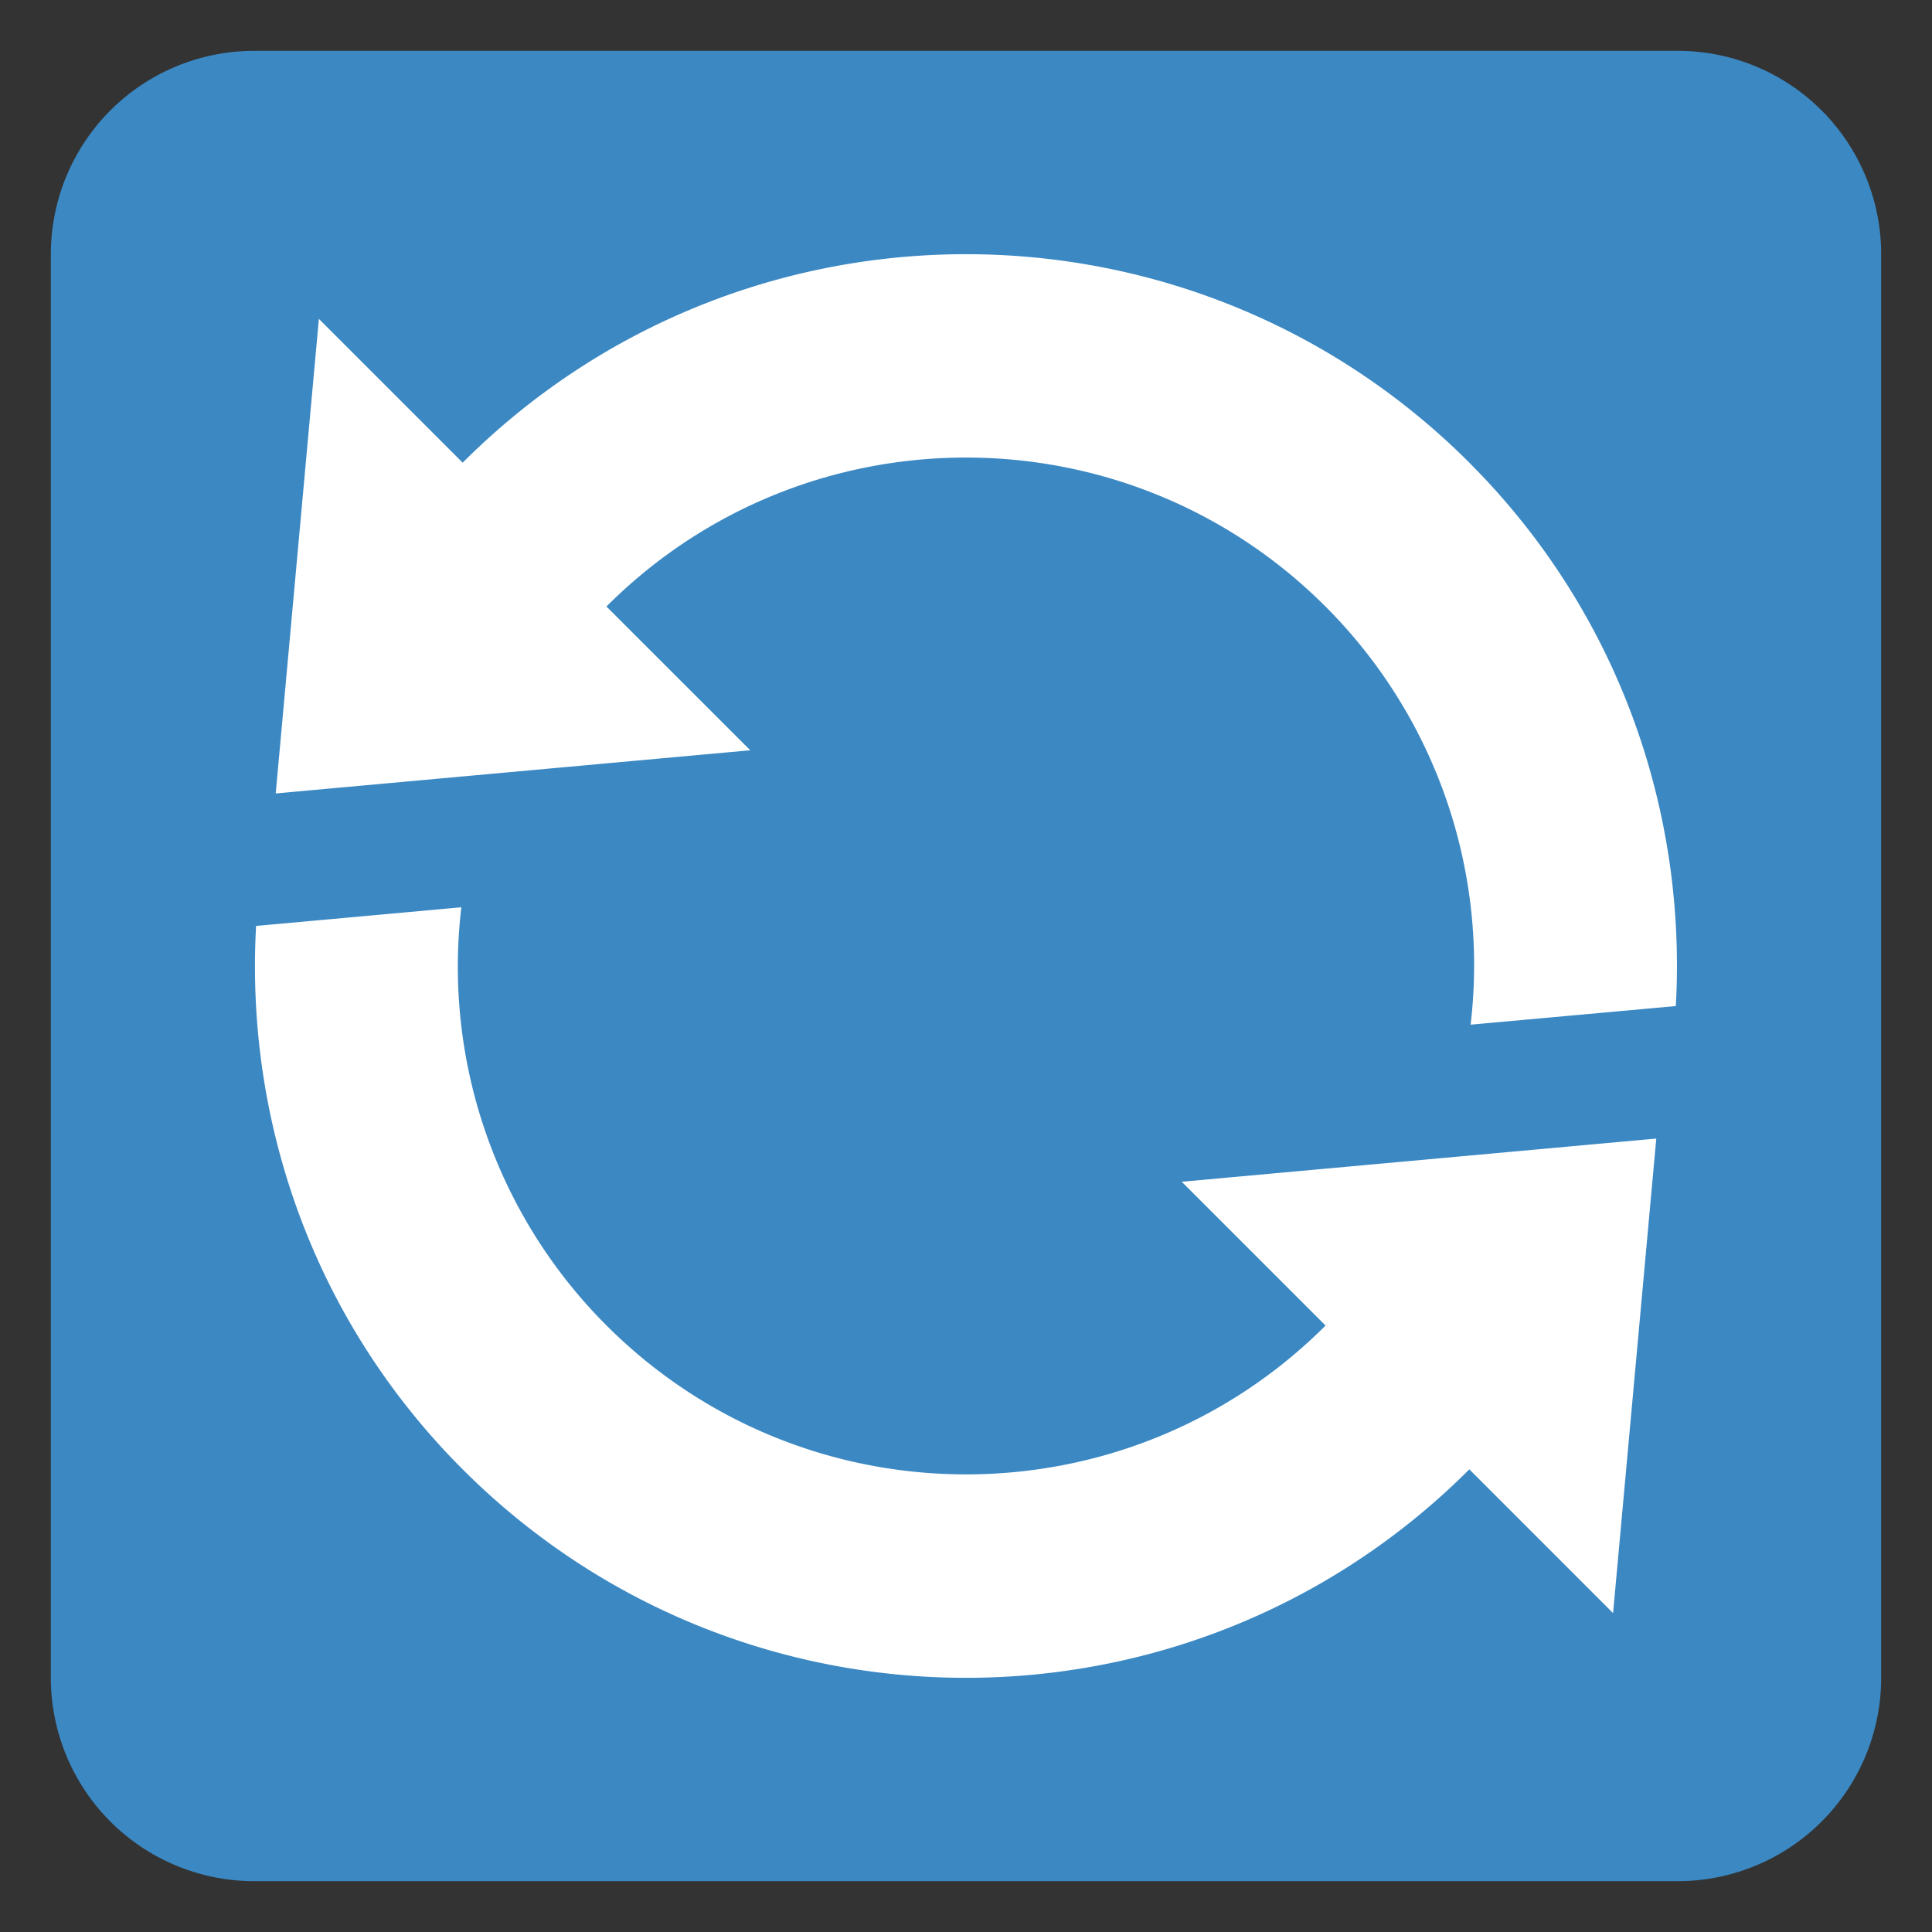 <svg xmlns="http://www.w3.org/2000/svg" viewBox="0 0 47.5 47.5"><rect x="0" y="0" width="47.5" height="47.5" fill="#333333" stroke="none"/><defs><clipPath id="a"><path d="M0 38h38V0H0v38z"/></clipPath></defs><g clip-path="url(#a)" transform="matrix(1.25 0 0 -1.25 0 47.5)"><path d="M37 5a4 4 0 0 0-4-4H5a4 4 0 0 0-4 4v28a4 4 0 0 0 4 4h28a4 4 0 0 0 4-4V5z" fill="#3b88c3"/><path d="M23.242 14.758l2.83-2.83c-3.906-3.904-10.238-3.903-14.143.002a9.972 9.972 0 0 0-2.855 8.225l-4.037-.367C4.822 15.947 6.165 12.035 9.1 9.1c5.467-5.467 14.332-5.468 19.8 0l2.827-2.828.85 9.334-9.335-.85zM28.9 28.9c-5.469 5.467-14.332 5.467-19.8 0l-2.828 2.828-.849-9.334 9.334.849-2.829 2.828c3.906 3.906 10.237 3.906 14.142 0a9.97 9.97 0 0 0 2.855-8.225l4.036.366c.216 3.84-1.127 7.753-4.062 10.688" fill="#fff"/></g></svg>